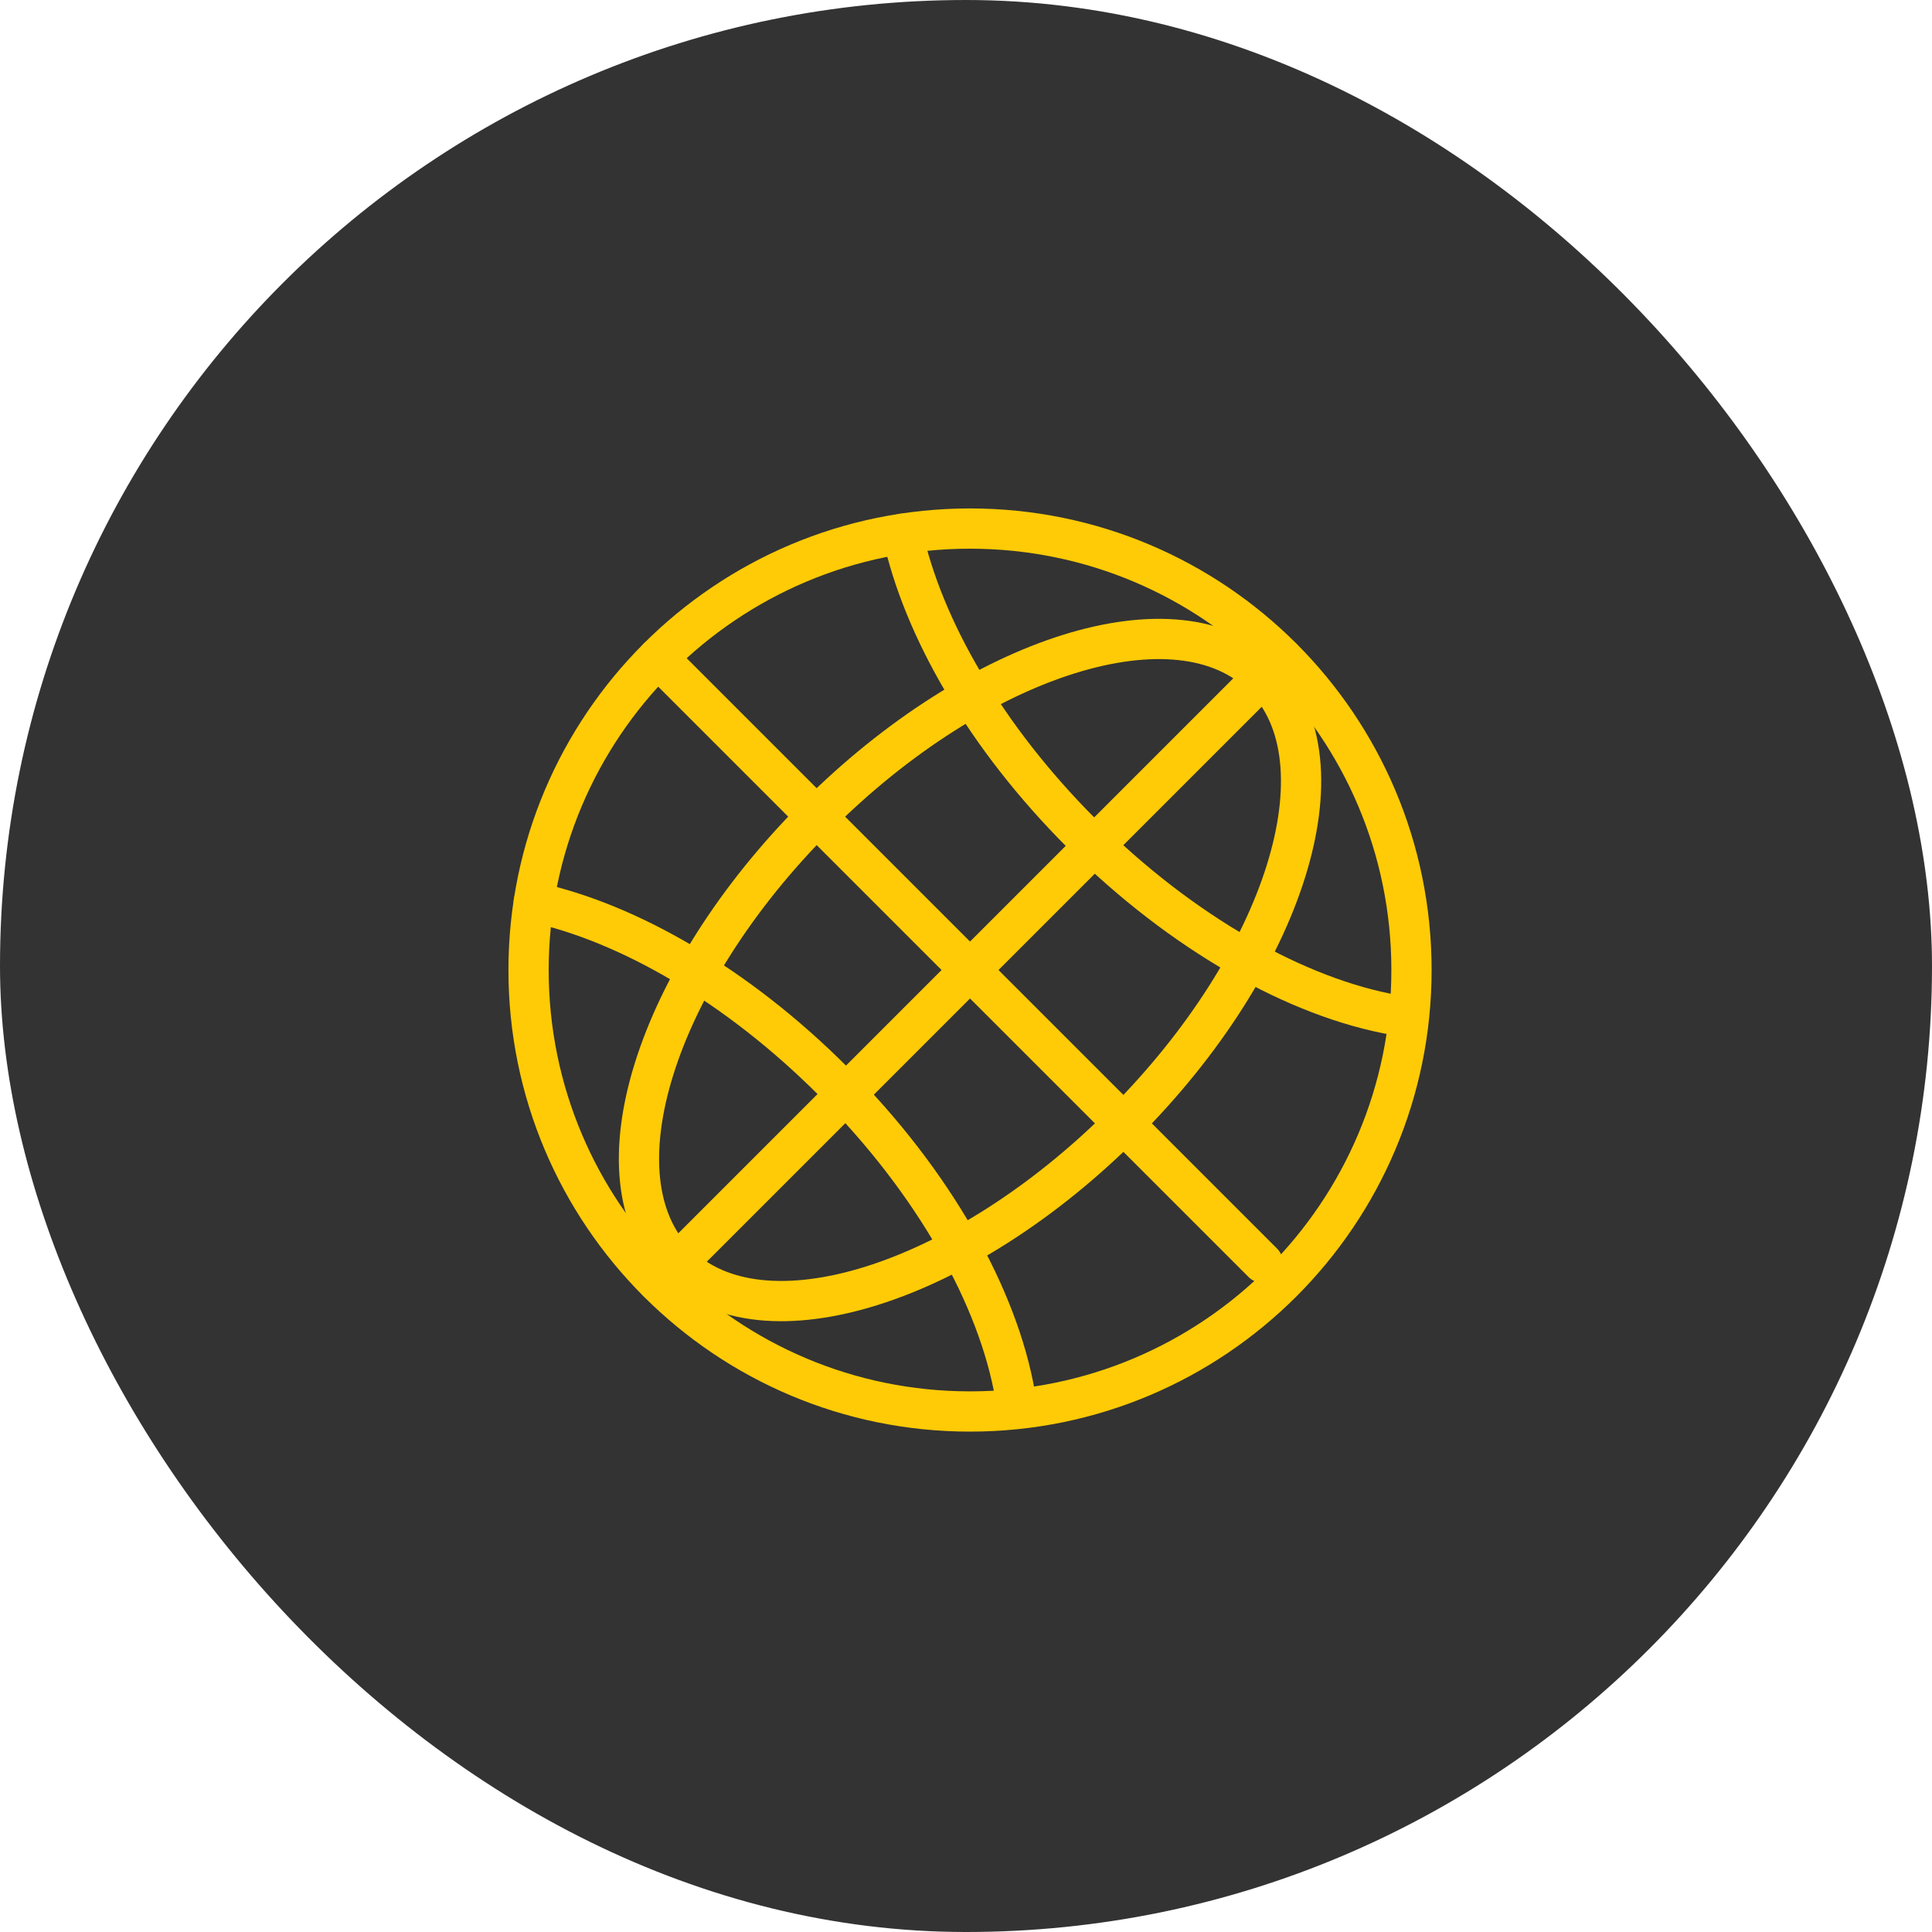 <svg width="48" height="48" viewBox="0 0 48 48" fill="none" xmlns="http://www.w3.org/2000/svg">
<rect width="48" height="48" rx="24" fill="#333333"/>
<g clip-path="url(#clip0_2089_773)">
<path d="M24.1 35.068C30.158 35.068 35.068 30.157 35.068 24.1C35.068 18.043 30.158 13.132 24.1 13.132C18.043 13.132 13.132 18.043 13.132 24.1C13.132 30.157 18.043 35.068 24.1 35.068Z" stroke="#FFCB06" stroke-miterlimit="10" stroke-linecap="round" stroke-linejoin="round"/>
<path d="M27.915 27.915C31.938 23.891 33.492 18.922 31.385 16.815C29.279 14.708 24.309 16.262 20.285 20.285C16.262 24.309 14.708 29.279 16.815 31.385C18.922 33.492 23.891 31.938 27.915 27.915Z" stroke="#FFCB06" stroke-miterlimit="10" stroke-linecap="round" stroke-linejoin="round"/>
<path d="M13.262 22.414C15.6 22.921 18.315 24.477 20.7 26.863C23.209 29.372 24.799 32.244 25.218 34.65" stroke="#FFCB06" stroke-miterlimit="10" stroke-linecap="round" stroke-linejoin="round"/>
<path d="M34.657 25.218C32.244 24.793 29.378 23.202 26.869 20.7C24.484 18.315 22.928 15.6 22.421 13.262" stroke="#FFCB06" stroke-miterlimit="10" stroke-linecap="round" stroke-linejoin="round"/>
<path d="M31.853 16.347L16.347 31.853" stroke="#FFCB06" stroke-miterlimit="10" stroke-linecap="round" stroke-linejoin="round"/>
<path d="M31.373 31.373L16.347 16.347" stroke="#FFCB06" stroke-miterlimit="10" stroke-linecap="round" stroke-linejoin="round"/>
</g>
<defs>
<clipPath id="clip0_2089_773">
<rect width="24" height="24" fill="white" transform="translate(12 12)"/>
</clipPath>
</defs>
</svg>
